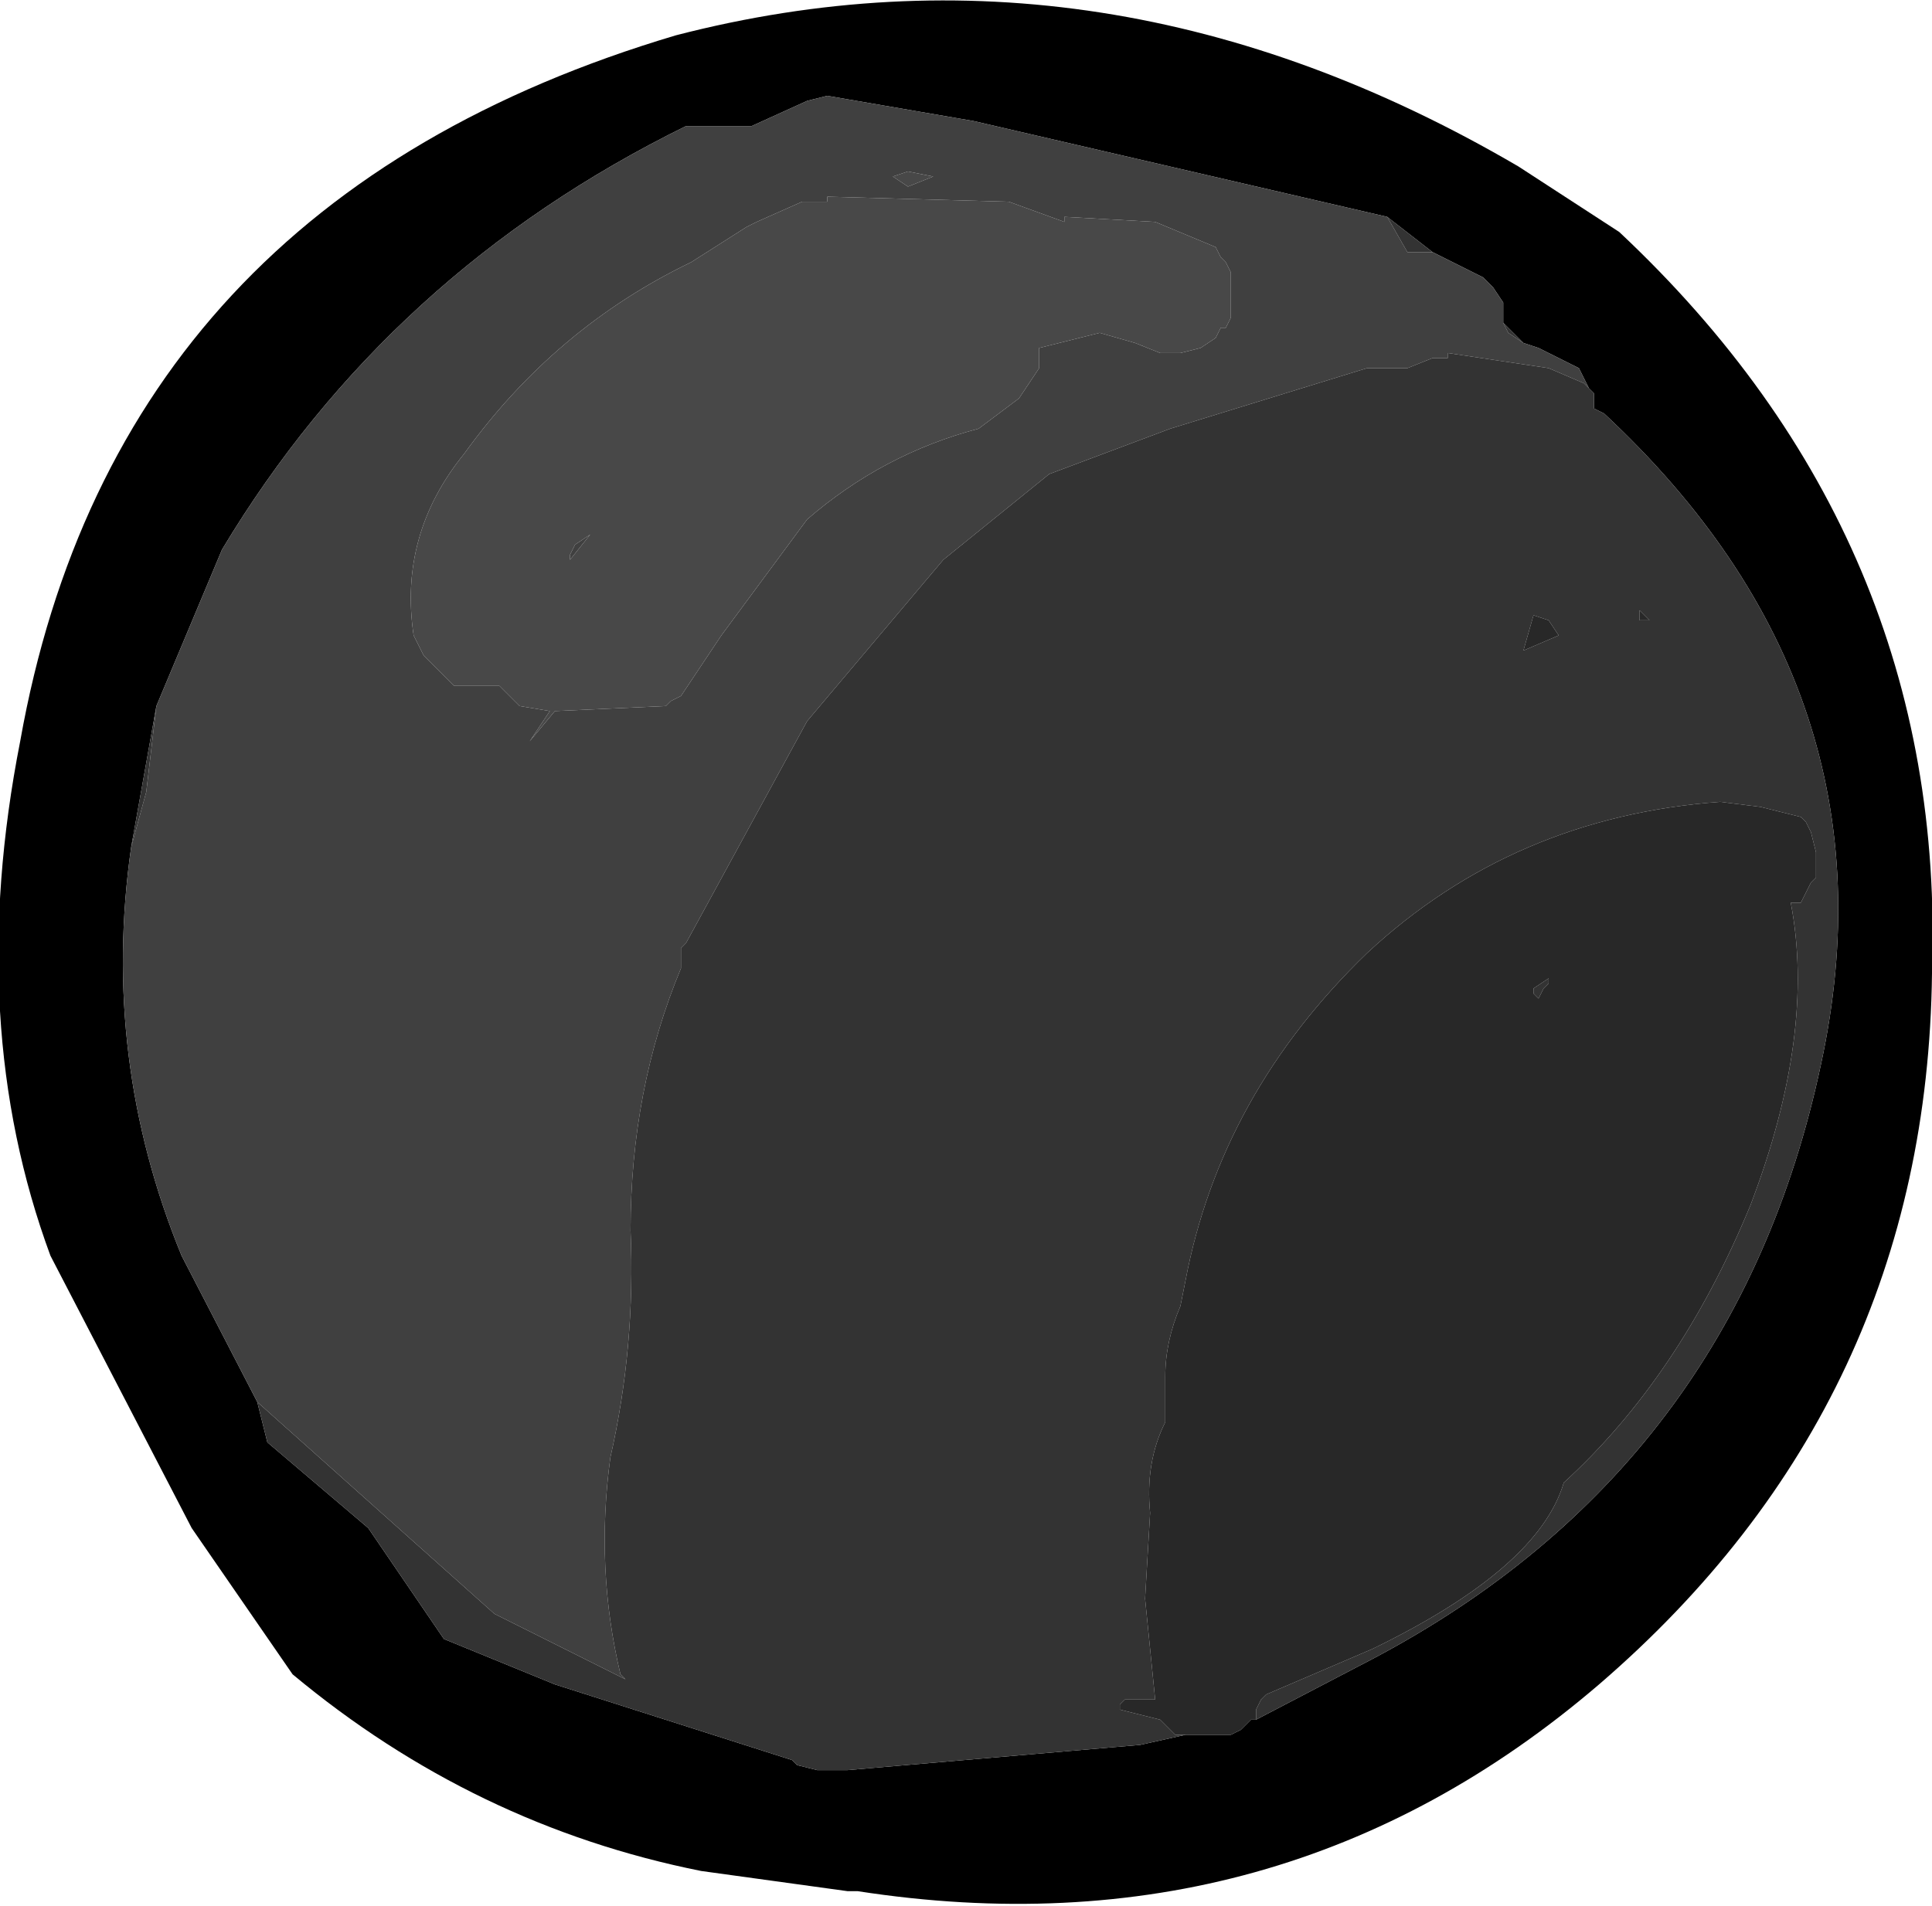 <?xml version="1.0" encoding="UTF-8" standalone="no"?>
<svg xmlns:ffdec="https://www.free-decompiler.com/flash" xmlns:xlink="http://www.w3.org/1999/xlink" ffdec:objectType="shape" height="18.9px" width="19.15px" xmlns="http://www.w3.org/2000/svg">
  <g transform="matrix(1.0, 0.0, 0.0, 1.0, 9.55, 9.35)">
    <path d="M5.35 -6.15 L5.35 -6.25 5.35 -6.35 5.25 -6.5 5.15 -6.6 4.65 -6.85 4.2 -7.2 0.1 -8.15 -1.35 -8.4 -1.55 -8.35 -2.1 -8.1 -2.75 -8.1 Q-5.7 -6.65 -7.35 -3.9 L-8.0 -2.35 -8.25 -0.95 Q-8.55 1.15 -7.75 3.1 L-7.0 4.55 -6.9 4.95 -5.9 5.8 -5.15 6.9 -4.05 7.35 -1.7 8.1 -1.65 8.15 -1.45 8.2 -1.3 8.2 -1.15 8.2 1.75 7.95 2.2 7.85 2.6 7.85 2.65 7.85 2.75 7.8 2.85 7.7 2.9 7.7 4.05 7.1 Q7.65 5.2 8.5 1.2 9.3 -2.5 6.35 -5.25 L6.25 -5.3 6.25 -5.4 6.25 -5.45 6.2 -5.5 6.1 -5.7 5.7 -5.9 5.55 -5.95 5.35 -6.15 M6.5 -7.05 Q9.75 -4.0 9.6 0.3 9.55 4.55 6.3 7.35 3.15 10.05 -1.05 9.4 L-1.15 9.4 -2.6 9.2 Q-4.85 8.75 -6.65 7.25 L-7.65 5.8 -9.05 3.1 Q-9.9 0.8 -9.35 -2.0 -8.4 -7.35 -2.85 -9.0 1.4 -10.1 5.5 -7.7 L6.5 -7.05" fill="#000000" fill-rule="evenodd" stroke="none"/>
    <path d="M4.65 -6.85 L5.15 -6.6 5.25 -6.5 5.35 -6.35 5.35 -6.25 5.35 -6.15 5.4 -6.05 5.55 -5.95 5.7 -5.9 6.1 -5.7 6.2 -5.5 6.15 -5.55 5.8 -5.7 4.8 -5.85 4.8 -5.8 4.65 -5.8 4.4 -5.7 4.0 -5.7 2.05 -5.1 0.85 -4.65 -0.2 -3.8 -1.55 -2.2 -2.75 0.0 -2.8 0.05 -2.8 0.15 -2.8 0.25 Q-3.3 1.45 -3.3 2.85 -3.25 4.0 -3.5 5.1 -3.65 6.2 -3.4 7.25 L-3.35 7.3 -4.65 6.65 -7.0 4.55 -7.75 3.1 Q-8.55 1.15 -8.25 -0.95 L-8.1 -1.5 -8.0 -2.35 -7.35 -3.9 Q-5.7 -6.65 -2.75 -8.1 L-2.1 -8.1 -1.55 -8.35 -1.35 -8.4 0.1 -8.15 4.2 -7.2 4.4 -6.85 4.6 -6.85 4.65 -6.85 M1.0 -7.2 L1.0 -7.15 0.45 -7.35 -1.35 -7.4 -1.35 -7.35 -1.55 -7.35 -1.6 -7.35 -2.05 -7.15 -2.15 -7.1 -2.7 -6.75 Q-4.05 -6.1 -4.95 -4.85 -5.6 -4.05 -5.45 -3.05 L-5.35 -2.85 -5.15 -2.65 -5.05 -2.55 -4.6 -2.55 -4.55 -2.5 -4.45 -2.4 -4.4 -2.35 -4.1 -2.3 -4.3 -2.0 -4.05 -2.3 -2.95 -2.35 -2.9 -2.4 -2.8 -2.45 -2.4 -3.05 -1.55 -4.2 Q-0.8 -4.85 0.15 -5.1 L0.55 -5.4 0.75 -5.7 0.75 -5.8 0.75 -5.9 1.35 -6.05 1.7 -5.95 1.95 -5.85 2.15 -5.85 2.35 -5.9 2.5 -6.0 2.55 -6.1 2.6 -6.1 2.65 -6.2 2.65 -6.3 2.65 -6.4 2.65 -6.5 2.65 -6.55 2.65 -6.65 2.6 -6.75 2.55 -6.8 2.5 -6.9 1.9 -7.15 1.0 -7.2 M-0.3 -7.6 L-0.55 -7.65 -0.7 -7.6 -0.55 -7.5 -0.3 -7.6 M-3.9 -3.8 L-3.9 -3.85 -3.85 -3.95 -3.7 -4.05 -3.9 -3.8" fill="#404040" fill-rule="evenodd" stroke="none"/>
    <path d="M5.35 -6.15 L5.55 -5.95 5.4 -6.05 5.35 -6.15 M6.2 -5.5 L6.25 -5.45 6.25 -5.4 6.25 -5.3 6.35 -5.25 Q9.3 -2.5 8.5 1.2 7.65 5.2 4.05 7.1 L2.9 7.7 2.9 7.6 2.95 7.5 3.0 7.45 4.05 7.0 Q5.7 6.2 5.95 5.35 7.1 4.3 7.8 2.6 8.45 0.9 8.2 -0.4 L8.3 -0.4 8.4 -0.6 8.45 -0.65 8.45 -0.75 8.45 -0.8 8.45 -0.9 8.4 -1.1 8.35 -1.2 8.3 -1.25 7.9 -1.35 7.5 -1.4 Q5.45 -1.25 4.0 0.1 2.55 1.5 2.2 3.35 L2.15 3.6 Q2.0 3.95 2.0 4.3 L2.0 4.75 Q1.8 5.15 1.85 5.65 L1.8 6.5 1.9 7.5 1.6 7.5 1.55 7.55 1.55 7.6 1.95 7.7 2.0 7.75 2.1 7.85 2.2 7.85 1.75 7.95 -1.15 8.2 -1.3 8.2 -1.45 8.2 -1.65 8.15 -1.7 8.1 -4.05 7.35 -5.15 6.9 -5.9 5.8 -6.9 4.95 -7.0 4.55 -4.65 6.65 -3.35 7.3 -3.4 7.25 Q-3.65 6.2 -3.5 5.1 -3.25 4.0 -3.3 2.85 -3.3 1.45 -2.8 0.25 L-2.8 0.15 -2.8 0.05 -2.75 0.0 -1.55 -2.2 -0.2 -3.8 0.85 -4.65 2.05 -5.1 4.0 -5.7 4.4 -5.7 4.65 -5.8 4.8 -5.8 4.8 -5.85 5.8 -5.7 6.15 -5.55 6.2 -5.5 M-8.25 -0.95 L-8.0 -2.35 -8.1 -1.5 -8.25 -0.95 M4.2 -7.2 L4.65 -6.85 4.6 -6.85 4.4 -6.85 4.2 -7.2 M6.7 -3.3 L6.7 -3.25 6.7 -3.2 6.8 -3.2 6.7 -3.3 M5.55 -2.9 L5.9 -3.05 5.8 -3.2 5.65 -3.25 5.55 -2.9 M5.65 0.45 L5.8 0.35 5.8 0.4 5.75 0.45 5.7 0.55 5.65 0.5 5.65 0.45" fill="#333333" fill-rule="evenodd" stroke="none"/>
    <path d="M1.0 -7.2 L1.9 -7.15 2.5 -6.9 2.55 -6.8 2.6 -6.75 2.65 -6.65 2.65 -6.55 2.65 -6.5 2.65 -6.4 2.65 -6.3 2.65 -6.2 2.6 -6.1 2.55 -6.1 2.5 -6.0 2.35 -5.9 2.15 -5.85 1.95 -5.85 1.7 -5.95 1.35 -6.05 0.75 -5.9 0.75 -5.8 0.75 -5.7 0.55 -5.4 0.15 -5.1 Q-0.8 -4.85 -1.55 -4.2 L-2.4 -3.05 -2.8 -2.45 -2.9 -2.4 -2.95 -2.35 -4.05 -2.3 -4.3 -2.0 -4.1 -2.3 -4.4 -2.35 -4.45 -2.4 -4.55 -2.5 -4.6 -2.55 -5.05 -2.55 -5.15 -2.65 -5.35 -2.85 -5.45 -3.05 Q-5.6 -4.05 -4.95 -4.85 -4.05 -6.1 -2.7 -6.75 L-2.15 -7.1 -2.05 -7.15 -1.6 -7.35 -1.55 -7.35 -1.35 -7.35 -1.35 -7.4 0.45 -7.35 1.0 -7.15 1.0 -7.2 M-0.3 -7.6 L-0.55 -7.5 -0.7 -7.6 -0.55 -7.65 -0.3 -7.6 M-3.9 -3.8 L-3.7 -4.05 -3.85 -3.95 -3.9 -3.85 -3.9 -3.8" fill="#484848" fill-rule="evenodd" stroke="none"/>
    <path d="M2.9 7.7 L2.85 7.7 2.75 7.8 2.65 7.85 2.6 7.85 2.2 7.85 2.1 7.85 2.0 7.75 1.95 7.7 1.55 7.6 1.55 7.55 1.6 7.5 1.9 7.5 1.8 6.5 1.85 5.65 Q1.8 5.15 2.0 4.75 L2.0 4.3 Q2.0 3.95 2.15 3.6 L2.2 3.35 Q2.55 1.5 4.0 0.1 5.45 -1.25 7.5 -1.4 L7.9 -1.35 8.3 -1.25 8.35 -1.2 8.4 -1.1 8.45 -0.9 8.45 -0.8 8.45 -0.75 8.45 -0.65 8.4 -0.6 8.3 -0.4 8.2 -0.4 Q8.45 0.9 7.8 2.6 7.1 4.3 5.95 5.35 5.7 6.2 4.05 7.0 L3.0 7.45 2.95 7.5 2.9 7.6 2.9 7.7 M5.55 -2.9 L5.65 -3.25 5.8 -3.2 5.9 -3.05 5.55 -2.9 M6.7 -3.3 L6.8 -3.2 6.7 -3.2 6.7 -3.25 6.7 -3.3 M5.65 0.45 L5.65 0.5 5.7 0.55 5.75 0.45 5.8 0.4 5.8 0.35 5.65 0.45" fill="#282828" fill-rule="evenodd" stroke="none"/>
  </g>
</svg>
